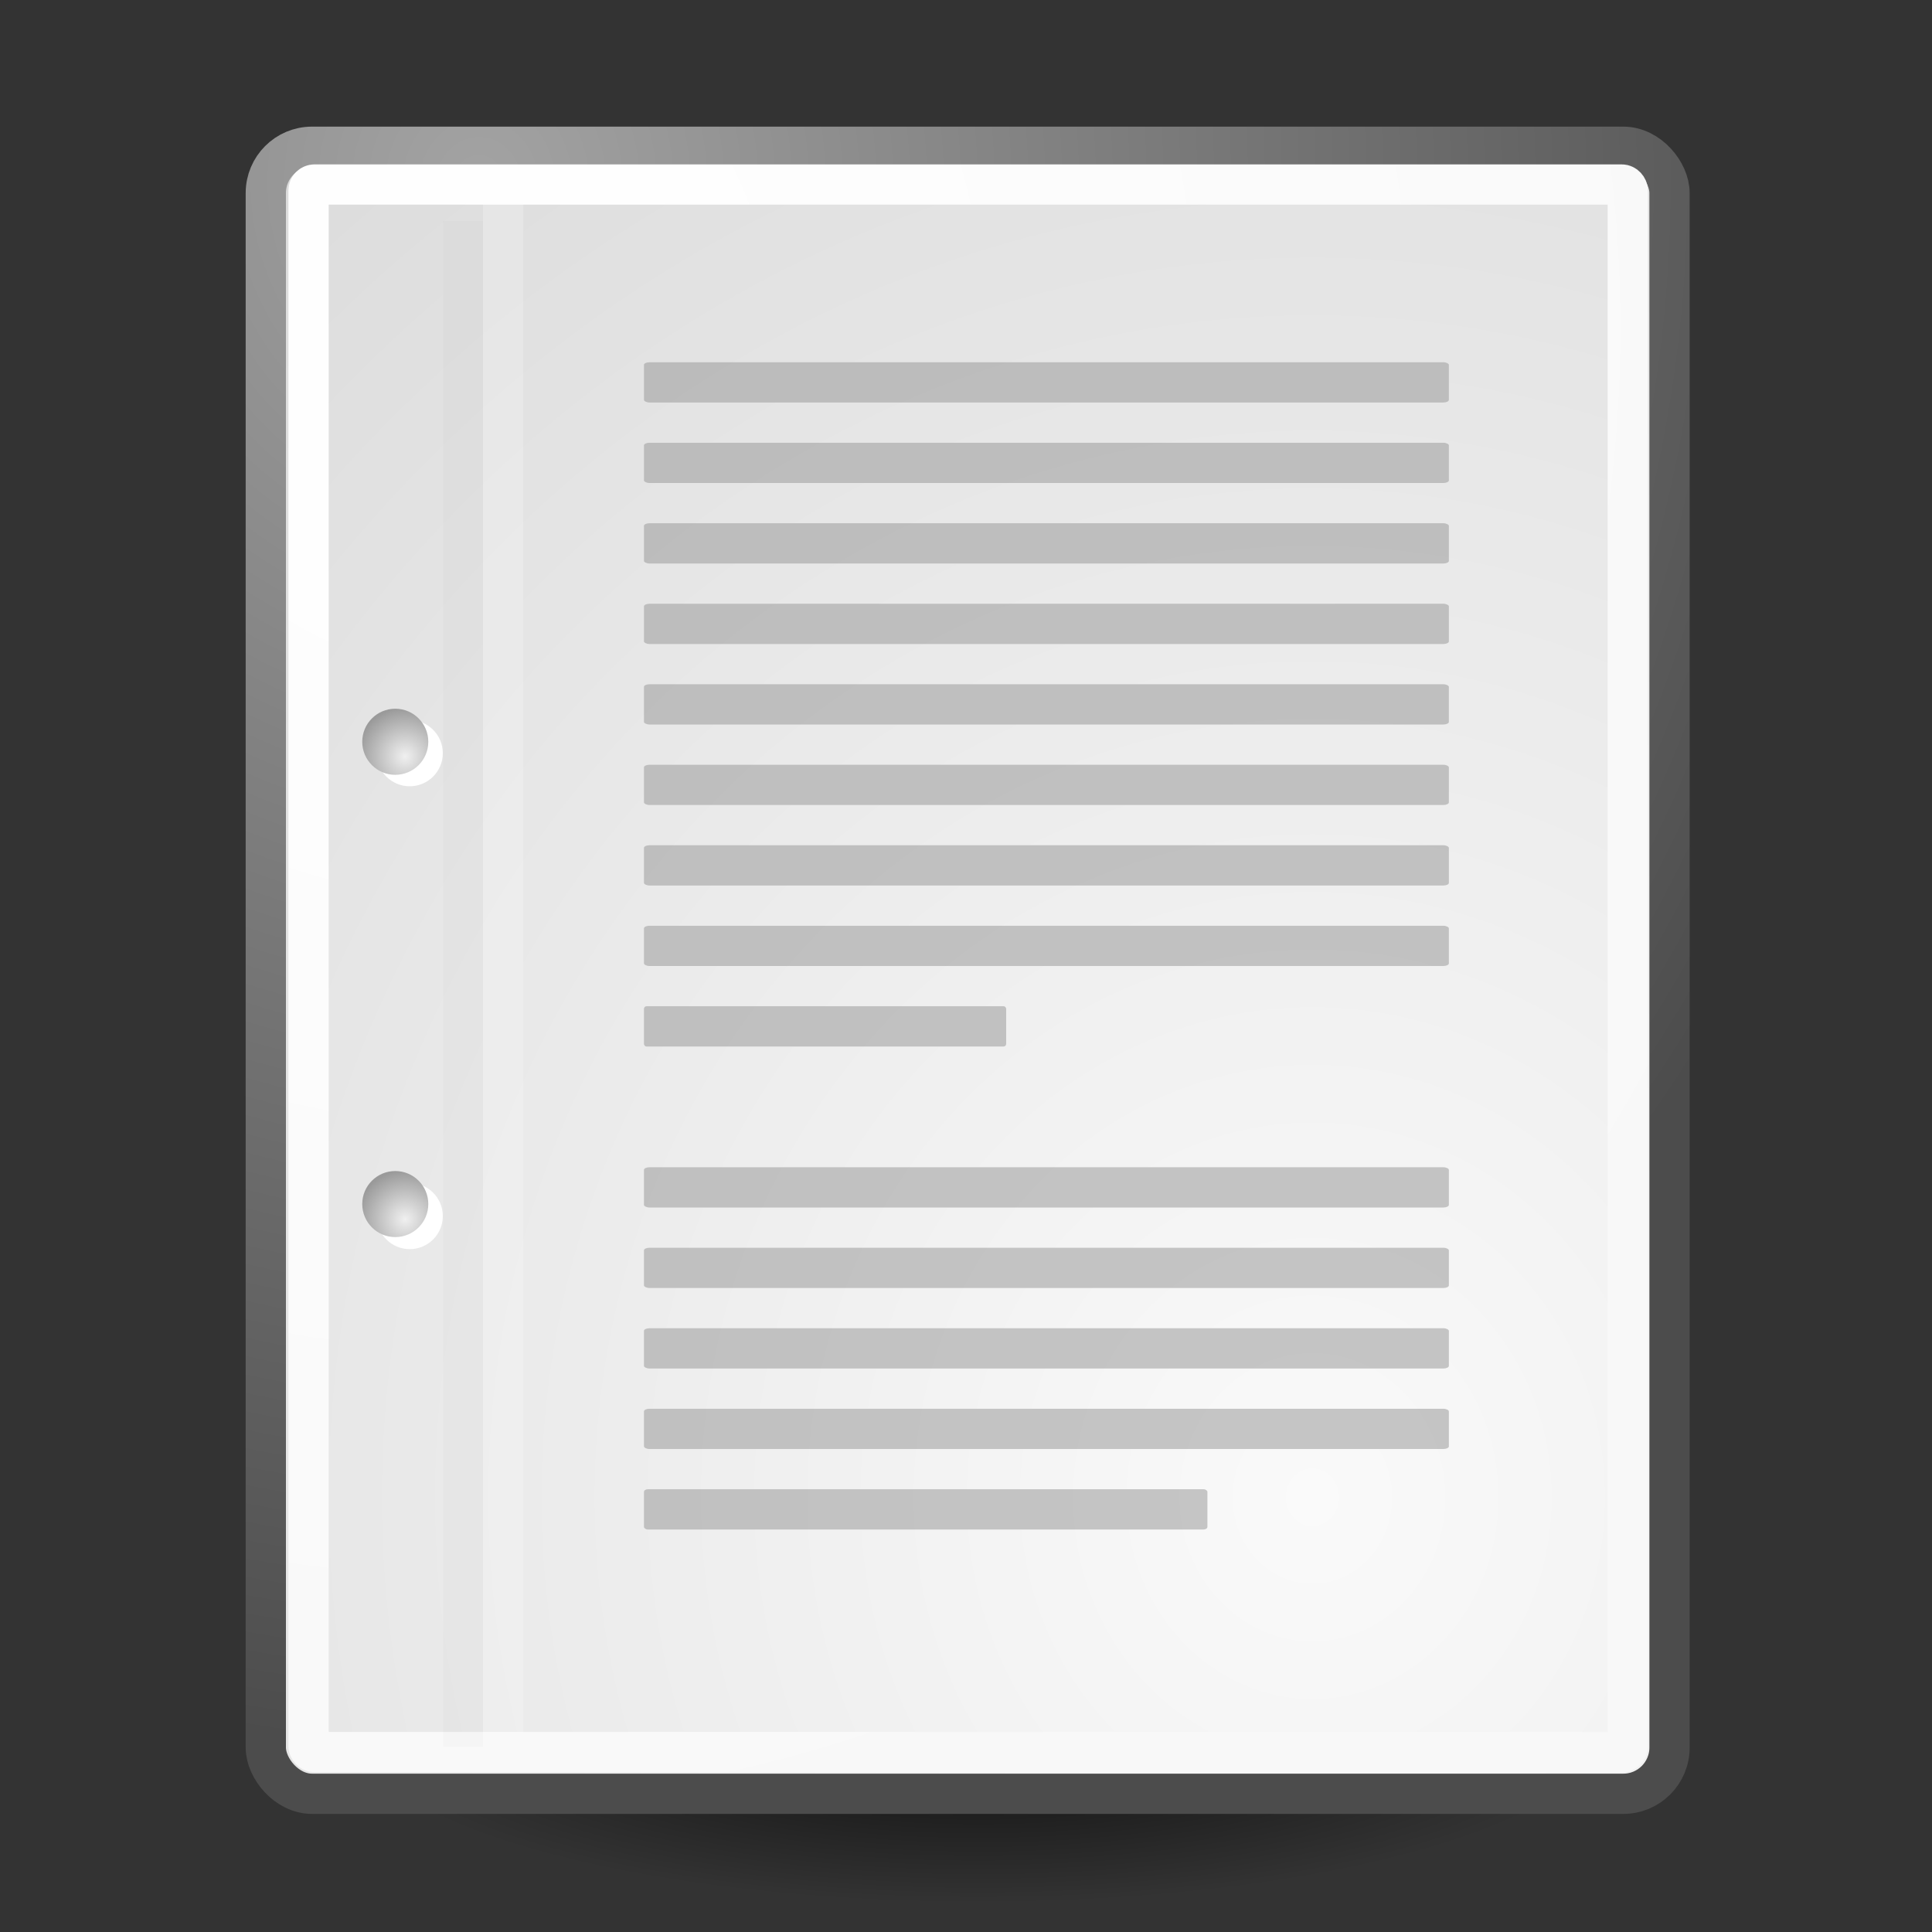 <svg xmlns="http://www.w3.org/2000/svg" xmlns:cc="http://web.resource.org/cc/" xmlns:svg="http://www.w3.org/2000/svg" xmlns:xlink="http://www.w3.org/1999/xlink" id="svg249" width="48" height="48"><rect width="100%" height="100%" fill="#333333" stroke="none"/><defs id="defs3"><linearGradient id="linearGradient4542"><stop id="stop4544" offset="0" stop-color="#000" stop-opacity="1"/><stop id="stop4546" offset="1" stop-color="#000" stop-opacity="0"/></linearGradient><linearGradient id="linearGradient15662"><stop id="stop15664" offset="0" stop-color="#fff" stop-opacity="1"/><stop id="stop15666" offset="1" stop-color="#f8f8f8" stop-opacity="1"/></linearGradient><radialGradient id="aigrd3" cx="20.892" cy="64.568" r="5.257" fx="20.892" fy="64.568" gradientUnits="userSpaceOnUse"><stop id="stop15573" offset="0" stop-color="#F0F0F0"/><stop id="stop15575" offset="1" stop-color="#9a9a9a" stop-opacity="1"/></radialGradient><radialGradient id="aigrd2" cx="20.892" cy="114.568" r="5.256" fx="20.892" fy="114.568" gradientUnits="userSpaceOnUse"><stop id="stop15566" offset="0" stop-color="#F0F0F0"/><stop id="stop15568" offset="1" stop-color="#9a9a9a" stop-opacity="1"/></radialGradient><linearGradient id="linearGradient269"><stop id="stop270" offset="0" stop-color="#a3a3a3" stop-opacity="1"/><stop id="stop271" offset="1" stop-color="#4c4c4c" stop-opacity="1"/></linearGradient><linearGradient id="linearGradient259"><stop id="stop260" offset="0" stop-color="#fafafa" stop-opacity="1"/><stop id="stop261" offset="1" stop-color="#bbb" stop-opacity="1"/></linearGradient><radialGradient id="radialGradient15656" cx="8.824" cy="3.756" r="37.752" fx="8.824" fy="3.756" gradientTransform="matrix(0.968,0,0,1.033,3.354,0.646)" gradientUnits="userSpaceOnUse" xlink:href="#linearGradient269"/><radialGradient id="radialGradient15658" cx="33.967" cy="35.737" r="86.708" fx="33.967" fy="35.737" gradientTransform="scale(0.96,1.041)" gradientUnits="userSpaceOnUse" xlink:href="#linearGradient259"/><radialGradient id="radialGradient15668" cx="8.144" cy="7.268" r="38.159" fx="8.144" fy="7.268" gradientTransform="matrix(0.968,0,0,1.033,3.354,0.646)" gradientUnits="userSpaceOnUse" xlink:href="#linearGradient15662"/><radialGradient id="radialGradient2283" cx="20.892" cy="114.568" r="5.256" fx="20.892" fy="114.568" gradientTransform="matrix(0.23,0,0,0.23,4.614,3.98)" gradientUnits="userSpaceOnUse" xlink:href="#aigrd2"/><radialGradient id="radialGradient2285" cx="20.892" cy="64.568" r="5.257" fx="20.892" fy="64.568" gradientTransform="matrix(0.23,0,0,0.23,4.614,3.98)" gradientUnits="userSpaceOnUse" xlink:href="#aigrd3"/><radialGradient id="radialGradient4548" cx="24.307" cy="42.078" r="15.822" fx="24.307" fy="42.078" gradientTransform="matrix(1,0,0,0.285,0,30.089)" gradientUnits="userSpaceOnUse" xlink:href="#linearGradient4542"/></defs><g id="layer6"><path id="path3667" fill="url(#radialGradient4548)" fill-opacity="1" fill-rule="evenodd" stroke="none" stroke-dasharray="none" stroke-dashoffset="0" stroke-linecap="round" stroke-linejoin="round" stroke-miterlimit="4" stroke-opacity="1" stroke-width="2" marker-end="none" marker-mid="none" marker-start="none" d="M 40.128 42.078 A 15.822 4.508 0 1 1 8.485,42.078 A 15.822 4.508 0 1 1 40.128 42.078 z" color="#000" display="inline" opacity=".784" overflow="visible" transform="translate(0,0.707)" visibility="visible" style="marker:none"/></g><g id="layer1" display="inline"><rect id="rect15391" width="34.875" height="40.92" x="6.604" y="3.646" fill="url(#radialGradient15658)" fill-opacity="1" fill-rule="nonzero" stroke="url(#radialGradient15656)" stroke-dashoffset="0" stroke-linecap="round" stroke-linejoin="round" stroke-miterlimit="4" stroke-opacity="1" stroke-width="1" marker-end="none" marker-mid="none" marker-start="none" color="#000" display="block" overflow="visible" ry="1.149" visibility="visible" style="marker:none"/><rect id="rect15660" width="32.776" height="38.946" x="7.666" y="4.584" fill="none" fill-opacity="1" fill-rule="nonzero" stroke="url(#radialGradient15668)" stroke-dashoffset="0" stroke-linecap="round" stroke-linejoin="round" stroke-miterlimit="4" stroke-opacity="1" stroke-width="1" marker-end="none" marker-mid="none" marker-start="none" color="#000" display="block" overflow="visible" rx=".149" ry=".149" visibility="visible" style="marker:none"/><g id="g2270" transform="translate(0.646,-3.798933e-2)"><g id="g1440" fill="#fff" fill-opacity="1" fill-rule="nonzero" stroke="#000" stroke-miterlimit="4" transform="matrix(0.23,0,0,0.23,4.967,4.245)"><radialGradient id="radialGradient1442" cx="20.892" cy="114.568" r="5.256" fx="20.892" fy="114.568" gradientUnits="userSpaceOnUse"><stop id="stop1444" offset="0" stop-color="#F0F0F0"/><stop id="stop1446" offset="1" stop-color="#474747"/></radialGradient><path id="path1448" stroke="none" d="M 23.428,113.07 C 23.428,115.043 21.828,116.642 19.855,116.642 C 17.881,116.642 16.282,115.042 16.282,113.07 C 16.282,111.096 17.882,109.497 19.855,109.497 C 21.828,109.497 23.428,111.097 23.428,113.07 z"/><radialGradient id="radialGradient1450" cx="20.892" cy="64.568" r="5.257" fx="20.892" fy="64.568" gradientUnits="userSpaceOnUse"><stop id="stop1452" offset="0" stop-color="#F0F0F0"/><stop id="stop1454" offset="1" stop-color="#474747"/></radialGradient><path id="path1456" stroke="none" d="M 23.428,63.07 C 23.428,65.043 21.828,66.643 19.855,66.643 C 17.881,66.643 16.282,65.043 16.282,63.07 C 16.282,61.096 17.882,59.497 19.855,59.497 C 21.828,59.497 23.428,61.097 23.428,63.07 z"/></g><path id="path15570" fill="url(#radialGradient2283)" fill-rule="nonzero" stroke="none" stroke-miterlimit="4" d="M 9.995,29.952 C 9.995,30.406 9.627,30.773 9.174,30.773 C 8.721,30.773 8.354,30.405 8.354,29.952 C 8.354,29.499 8.721,29.132 9.174,29.132 C 9.627,29.132 9.995,29.499 9.995,29.952 z"/><path id="path15577" fill="url(#radialGradient2285)" fill-rule="nonzero" stroke="none" stroke-miterlimit="4" d="M 9.995,18.467 C 9.995,18.92 9.627,19.288 9.174,19.288 C 8.721,19.288 8.354,18.92 8.354,18.467 C 8.354,18.014 8.721,17.646 9.174,17.646 C 9.627,17.646 9.995,18.014 9.995,18.467 z"/></g><path id="path15672" fill="none" fill-opacity=".75" fill-rule="evenodd" stroke="#000" stroke-linecap="butt" stroke-linejoin="miter" stroke-miterlimit="4" stroke-opacity=".018" stroke-width=".989" d="M 11.506,5.494 L 11.506,43.401"/><path id="path15674" fill="none" fill-opacity=".75" fill-rule="evenodd" stroke="#fff" stroke-linecap="butt" stroke-linejoin="miter" stroke-miterlimit="4" stroke-opacity=".205" stroke-width="1" d="M 12.5,5.021 L 12.5,43.038"/></g><g id="layer5" display="inline"><g id="g2253" transform="matrix(0.909,0,0,1,2.364,0)"><rect id="rect15686" width="22" height="1" x="15" y="9" fill="#9b9b9b" fill-opacity=".55" fill-rule="nonzero" stroke="none" stroke-dashoffset="0" stroke-linecap="round" stroke-linejoin="round" stroke-miterlimit="4" stroke-opacity=".082" stroke-width="1" marker-end="none" marker-mid="none" marker-start="none" color="#000" display="block" overflow="visible" rx=".152" ry=".065" visibility="visible" style="marker:none"/><rect id="rect15688" width="22" height="1" x="15" y="11" fill="#9b9b9b" fill-opacity=".55" fill-rule="nonzero" stroke="none" stroke-dashoffset="0" stroke-linecap="round" stroke-linejoin="round" stroke-miterlimit="4" stroke-opacity=".082" stroke-width="1" marker-end="none" marker-mid="none" marker-start="none" color="#000" display="block" overflow="visible" rx=".152" ry=".065" visibility="visible" style="marker:none"/><rect id="rect15690" width="22" height="1" x="15" y="13" fill="#9b9b9b" fill-opacity=".55" fill-rule="nonzero" stroke="none" stroke-dashoffset="0" stroke-linecap="round" stroke-linejoin="round" stroke-miterlimit="4" stroke-opacity=".082" stroke-width="1" marker-end="none" marker-mid="none" marker-start="none" color="#000" display="block" overflow="visible" rx=".152" ry=".065" visibility="visible" style="marker:none"/><rect id="rect15692" width="22" height="1" x="15" y="15" fill="#9b9b9b" fill-opacity=".55" fill-rule="nonzero" stroke="none" stroke-dashoffset="0" stroke-linecap="round" stroke-linejoin="round" stroke-miterlimit="4" stroke-opacity=".082" stroke-width="1" marker-end="none" marker-mid="none" marker-start="none" color="#000" display="block" overflow="visible" rx=".152" ry=".065" visibility="visible" style="marker:none"/><rect id="rect15694" width="22" height="1" x="15" y="17" fill="#9b9b9b" fill-opacity=".55" fill-rule="nonzero" stroke="none" stroke-dashoffset="0" stroke-linecap="round" stroke-linejoin="round" stroke-miterlimit="4" stroke-opacity=".082" stroke-width="1" marker-end="none" marker-mid="none" marker-start="none" color="#000" display="block" overflow="visible" rx=".152" ry=".065" visibility="visible" style="marker:none"/><rect id="rect15696" width="22" height="1" x="15" y="19" fill="#9b9b9b" fill-opacity=".55" fill-rule="nonzero" stroke="none" stroke-dashoffset="0" stroke-linecap="round" stroke-linejoin="round" stroke-miterlimit="4" stroke-opacity=".082" stroke-width="1" marker-end="none" marker-mid="none" marker-start="none" color="#000" display="block" overflow="visible" rx=".152" ry=".065" visibility="visible" style="marker:none"/><rect id="rect15698" width="22" height="1" x="15" y="21" fill="#9b9b9b" fill-opacity=".55" fill-rule="nonzero" stroke="none" stroke-dashoffset="0" stroke-linecap="round" stroke-linejoin="round" stroke-miterlimit="4" stroke-opacity=".082" stroke-width="1" marker-end="none" marker-mid="none" marker-start="none" color="#000" display="block" overflow="visible" rx=".152" ry=".065" visibility="visible" style="marker:none"/><rect id="rect15700" width="22" height="1" x="15" y="23" fill="#9b9b9b" fill-opacity=".55" fill-rule="nonzero" stroke="none" stroke-dashoffset="0" stroke-linecap="round" stroke-linejoin="round" stroke-miterlimit="4" stroke-opacity=".082" stroke-width="1" marker-end="none" marker-mid="none" marker-start="none" color="#000" display="block" overflow="visible" rx=".152" ry=".065" visibility="visible" style="marker:none"/><rect id="rect15732" width="9.9" height="1" x="15" y="25" fill="#9b9b9b" fill-opacity=".55" fill-rule="nonzero" stroke="none" stroke-dashoffset="0" stroke-linecap="round" stroke-linejoin="round" stroke-miterlimit="4" stroke-opacity=".082" stroke-width="1" marker-end="none" marker-mid="none" marker-start="none" color="#000" display="block" overflow="visible" rx=".068" ry=".065" visibility="visible" style="marker:none"/><rect id="rect15736" width="22" height="1" x="15" y="29" fill="#9b9b9b" fill-opacity=".55" fill-rule="nonzero" stroke="none" stroke-dashoffset="0" stroke-linecap="round" stroke-linejoin="round" stroke-miterlimit="4" stroke-opacity=".082" stroke-width="1" marker-end="none" marker-mid="none" marker-start="none" color="#000" display="block" overflow="visible" rx=".152" ry=".065" visibility="visible" style="marker:none"/><rect id="rect15738" width="22" height="1" x="15" y="31" fill="#9b9b9b" fill-opacity=".55" fill-rule="nonzero" stroke="none" stroke-dashoffset="0" stroke-linecap="round" stroke-linejoin="round" stroke-miterlimit="4" stroke-opacity=".082" stroke-width="1" marker-end="none" marker-mid="none" marker-start="none" color="#000" display="block" overflow="visible" rx=".152" ry=".065" visibility="visible" style="marker:none"/><rect id="rect15740" width="22" height="1" x="15" y="33" fill="#9b9b9b" fill-opacity=".55" fill-rule="nonzero" stroke="none" stroke-dashoffset="0" stroke-linecap="round" stroke-linejoin="round" stroke-miterlimit="4" stroke-opacity=".082" stroke-width="1" marker-end="none" marker-mid="none" marker-start="none" color="#000" display="block" overflow="visible" rx=".152" ry=".065" visibility="visible" style="marker:none"/><rect id="rect15742" width="22" height="1" x="15" y="35" fill="#9b9b9b" fill-opacity=".55" fill-rule="nonzero" stroke="none" stroke-dashoffset="0" stroke-linecap="round" stroke-linejoin="round" stroke-miterlimit="4" stroke-opacity=".082" stroke-width="1" marker-end="none" marker-mid="none" marker-start="none" color="#000" display="block" overflow="visible" rx=".152" ry=".065" visibility="visible" style="marker:none"/><rect id="rect15744" width="15.4" height="1" x="15" y="37" fill="#9b9b9b" fill-opacity=".55" fill-rule="nonzero" stroke="none" stroke-dashoffset="0" stroke-linecap="round" stroke-linejoin="round" stroke-miterlimit="4" stroke-opacity=".082" stroke-width="1" marker-end="none" marker-mid="none" marker-start="none" color="#000" display="block" overflow="visible" rx=".106" ry=".065" visibility="visible" style="marker:none"/></g></g></svg>